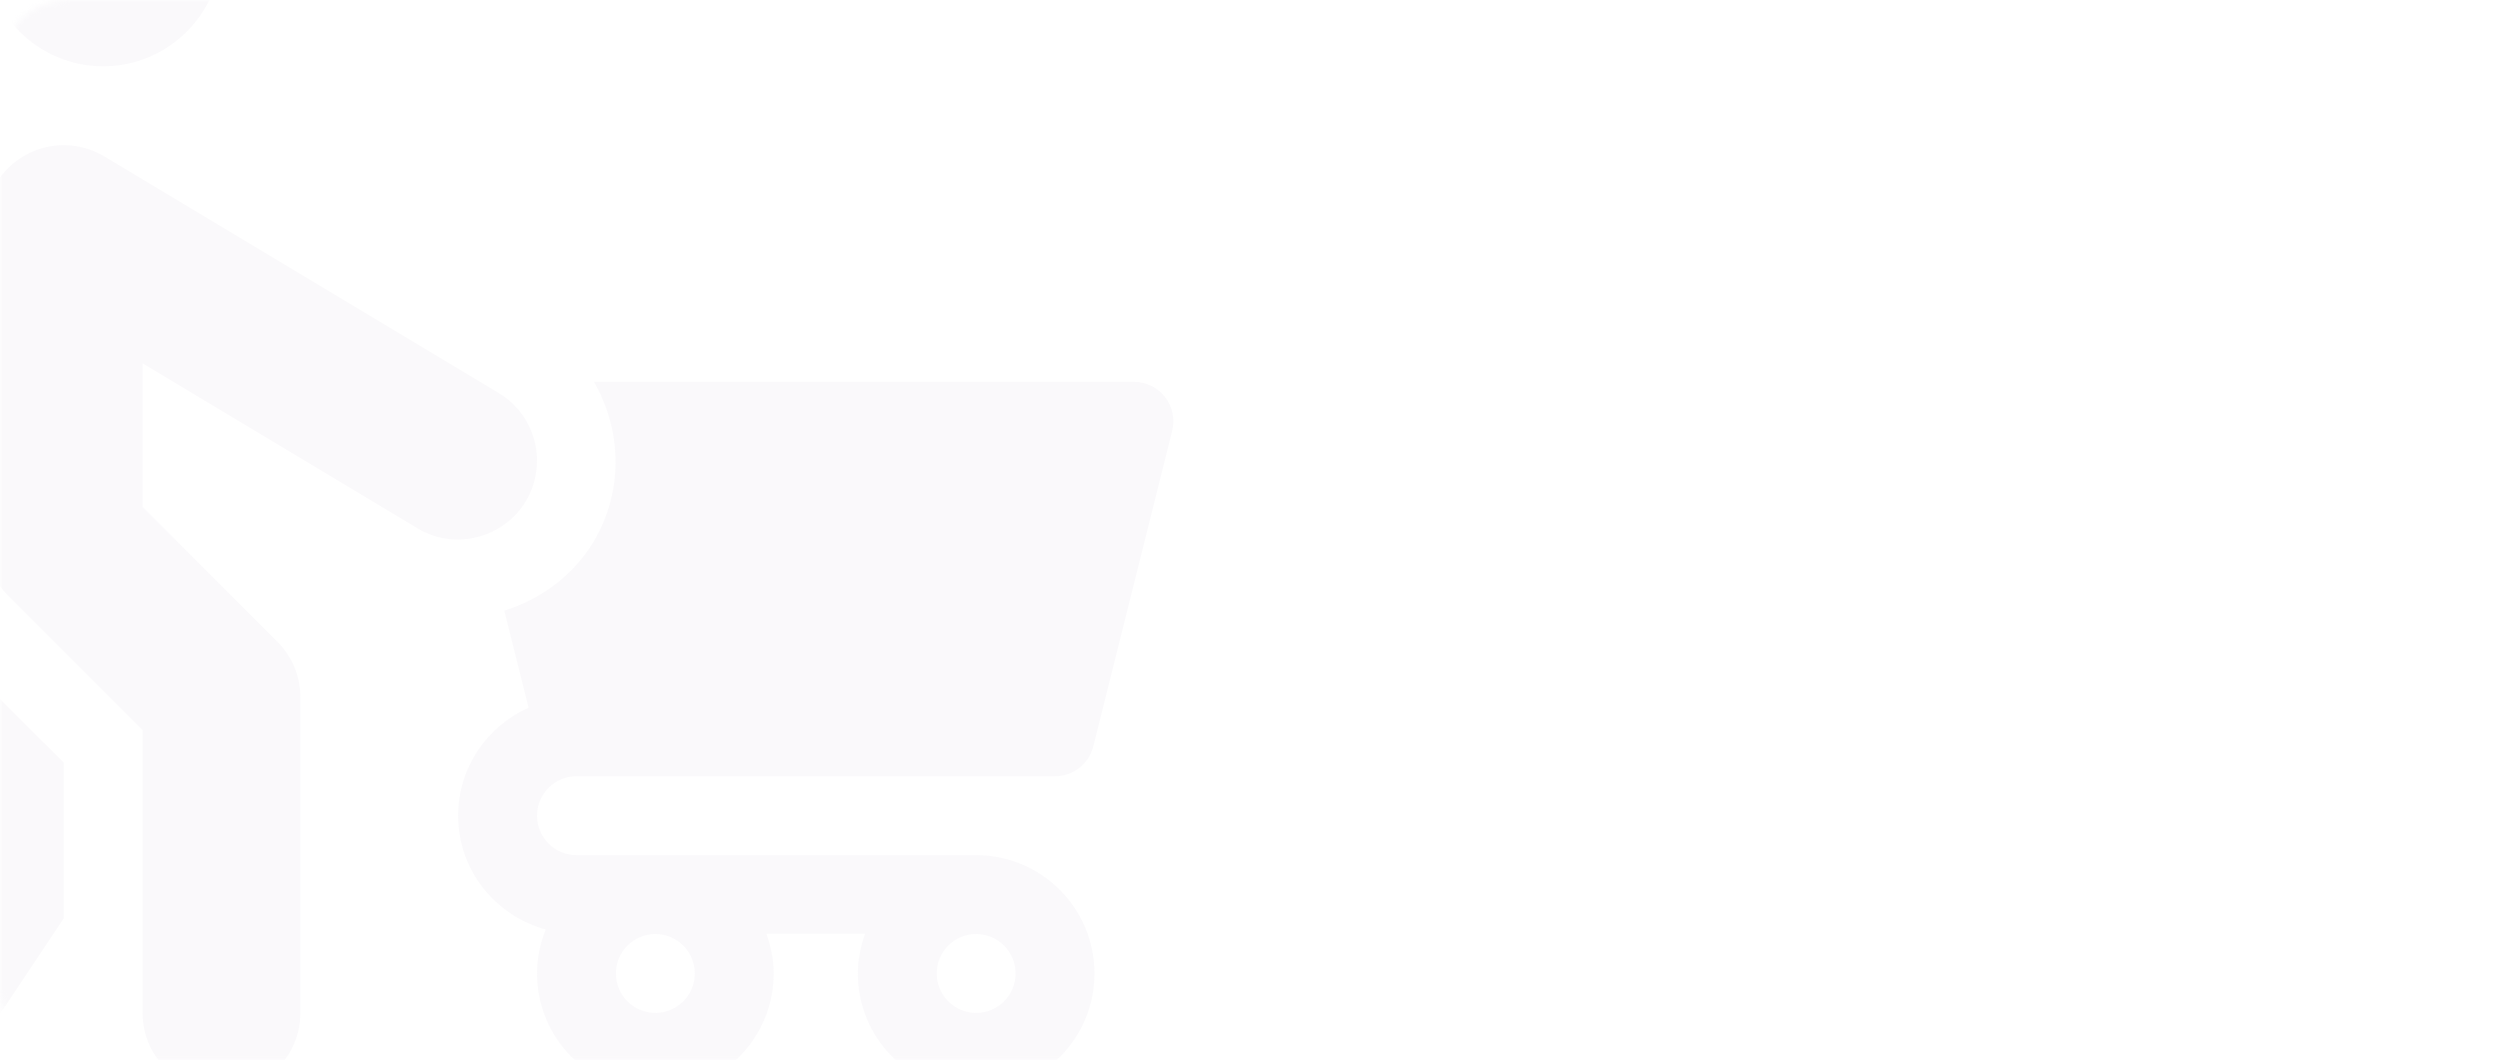 <svg width="441" height="187" viewBox="0 0 441 187" fill="none" xmlns="http://www.w3.org/2000/svg">
<mask id="mask0_647_1406" style="mask-type:alpha" maskUnits="userSpaceOnUse" x="0" y="0" width="441" height="187">
<rect y="0.015" width="441" height="186.916" rx="12" fill="#F0E4F4"/>
</mask>
<g mask="url(#mask0_647_1406)">
<path d="M18.198 -30.052C6.688 -30.052 -2.675 -20.688 -2.675 -9.179C-2.675 2.331 6.688 11.694 18.198 11.694C29.708 11.694 39.071 2.331 39.071 -9.179C39.071 -20.688 29.707 -30.052 18.198 -30.052Z" fill="#D7CDDB" fill-opacity="0.12"/>
<path d="M87.978 69.338L18.402 27.593C14.129 25.026 8.769 24.927 4.378 27.423C0.03 29.876 -2.674 34.516 -2.674 39.524V95.185H-2.675C-2.675 98.902 -1.228 102.394 1.402 105.024L25.155 128.778V178.677C25.155 186.348 31.4 192.592 39.071 192.592C46.742 192.592 52.986 186.348 52.986 178.677V123.016C52.986 119.299 51.539 115.806 48.909 113.177L25.155 89.424V64.1L73.655 93.201C80.385 97.235 88.911 94.797 92.748 88.438C96.675 81.87 94.601 73.297 87.978 69.338Z" fill="#D7CDDB" fill-opacity="0.12"/>
<path d="M-2.674 120.624V132.718L-28.166 170.958C-32.453 177.395 -30.668 186.014 -24.314 190.254C-17.936 194.5 -9.298 192.82 -5.01 186.395L11.242 162.018V134.539L-2.674 120.624Z" fill="#D7CDDB" fill-opacity="0.12"/>
<path d="M101.69 136.931H186.109C189.302 136.931 192.081 134.757 192.856 131.659L206.771 75.998C207.294 73.919 206.825 71.717 205.507 70.032C204.189 68.341 202.164 67.356 200.024 67.356H104.774C109.665 75.823 110.066 86.587 104.693 95.58C101.116 101.504 95.417 105.707 88.956 107.716L93.238 124.84C85.936 128.094 80.817 135.392 80.817 143.889C80.817 153.511 87.393 161.551 96.264 163.957C95.295 166.361 94.732 168.972 94.732 171.719C94.732 183.229 104.095 192.592 115.605 192.592C127.115 192.592 136.478 183.229 136.478 171.719C136.478 169.269 135.976 166.902 135.197 164.715H152.603C151.823 166.902 151.321 169.269 151.321 171.719C151.321 183.229 160.684 192.592 172.194 192.592C183.704 192.592 193.067 183.229 193.067 171.719C193.067 160.21 183.704 150.846 172.194 150.846H101.69C97.851 150.846 94.732 147.728 94.732 143.889C94.732 140.05 97.851 136.931 101.69 136.931ZM172.193 164.761C176.032 164.761 179.151 167.88 179.151 171.719C179.151 175.558 176.032 178.677 172.193 178.677C168.354 178.677 165.236 175.558 165.236 171.719C165.236 167.88 168.354 164.761 172.193 164.761ZM115.605 164.761C119.444 164.761 122.563 167.88 122.563 171.719C122.563 175.558 119.444 178.677 115.605 178.677C111.766 178.677 108.648 175.558 108.648 171.719C108.648 167.88 111.766 164.761 115.605 164.761Z" fill="#D7CDDB" fill-opacity="0.12"/>
</g>
</svg>
